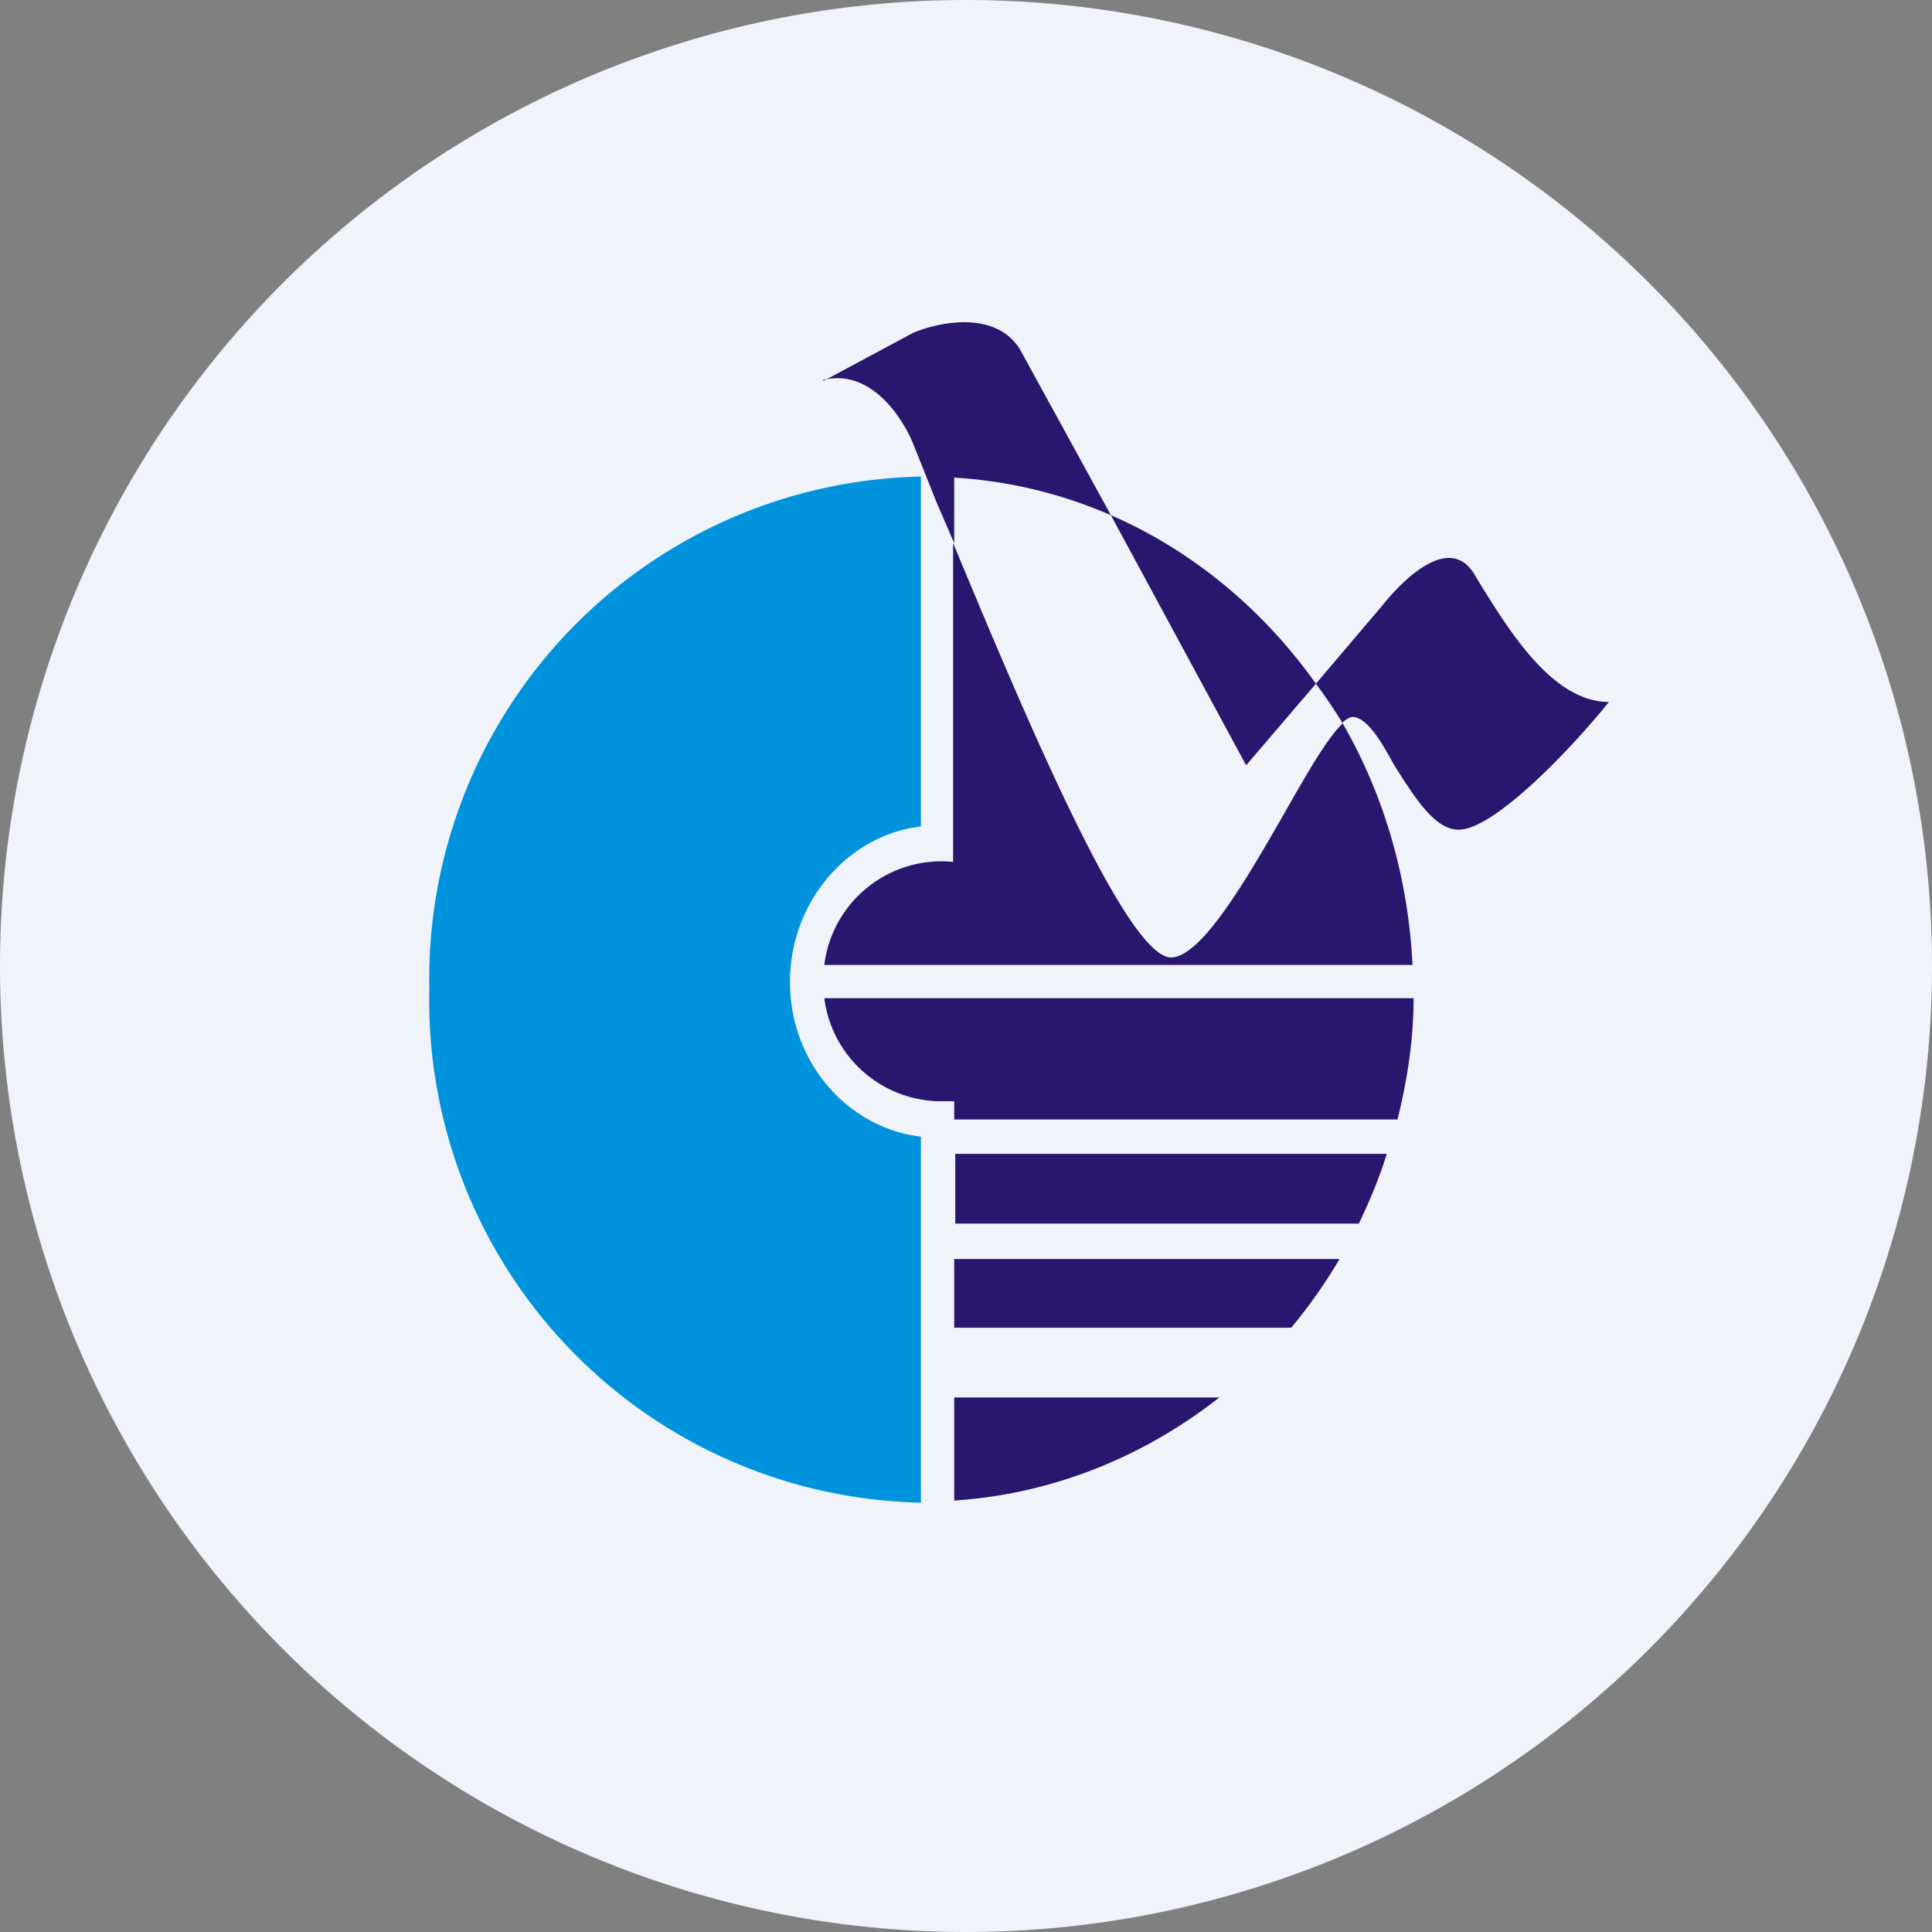 <ns0:svg xmlns:ns0="http://www.w3.org/2000/svg" width="18" height="18" viewBox="0 0 18 18"><ns0:rect x="0" y="0" width="18" height="18" fill="#808080" stroke="none"/><path xmlns="http://www.w3.org/2000/svg" fill="#F0F3FA" d="M9 18a9 9 0 0 1 0 -18a9 9 0 0 1 0 18Z" /><ns0:path d="M4 9.22a4.68 4.68 0 0 1 4.58-4.78V7.7c-.68.08-1.22.7-1.22 1.45s.54 1.36 1.22 1.44V14A4.68 4.68 0 0 1 4 9.22Z" fill="#0093DD" /><ns0:path d="m7.67 3.55.84-.45c.24-.1.76-.21.99.15l.85 1.55c-.46-.2-.95-.32-1.46-.35v.61l-.16-.37-.22-.55c-.1-.25-.4-.71-.84-.6Zm4.84 3.19c.38.66.61 1.43.65 2.25H7.68a1.1 1.1 0 0 1 1.2-.96V5.06c.69 1.66 1.62 3.86 2.03 3.86.28 0 .7-.72 1.06-1.35.21-.37.4-.7.54-.83Zm0 0a4.78 4.78 0 0 0-.25-.37l.62-.73c.2-.25.62-.66.85-.3l.06.1c.28.45.68 1.1 1.2 1.1-.32.4-1.06 1.19-1.4 1.19-.23 0-.42-.32-.6-.6-.13-.24-.26-.45-.39-.45-.02 0-.06.02-.1.06Zm-.25-.37-.65.76-1.26-2.33c.76.33 1.42.88 1.91 1.57ZM7.68 9.3h5.49c0 .39-.06.77-.15 1.13H8.89v-.17h-.15a1.1 1.1 0 0 1-1.06-.96Zm1.2 1.45h4.04c-.07.23-.16.44-.26.65H8.9v-.65Zm0 .98h3.6a4.8 4.8 0 0 1-.45.64H8.89v-.64Zm0 1.29h2.48c-.7.55-1.55.9-2.47.96v-.96Z" fill="#28166F" /></ns0:svg>